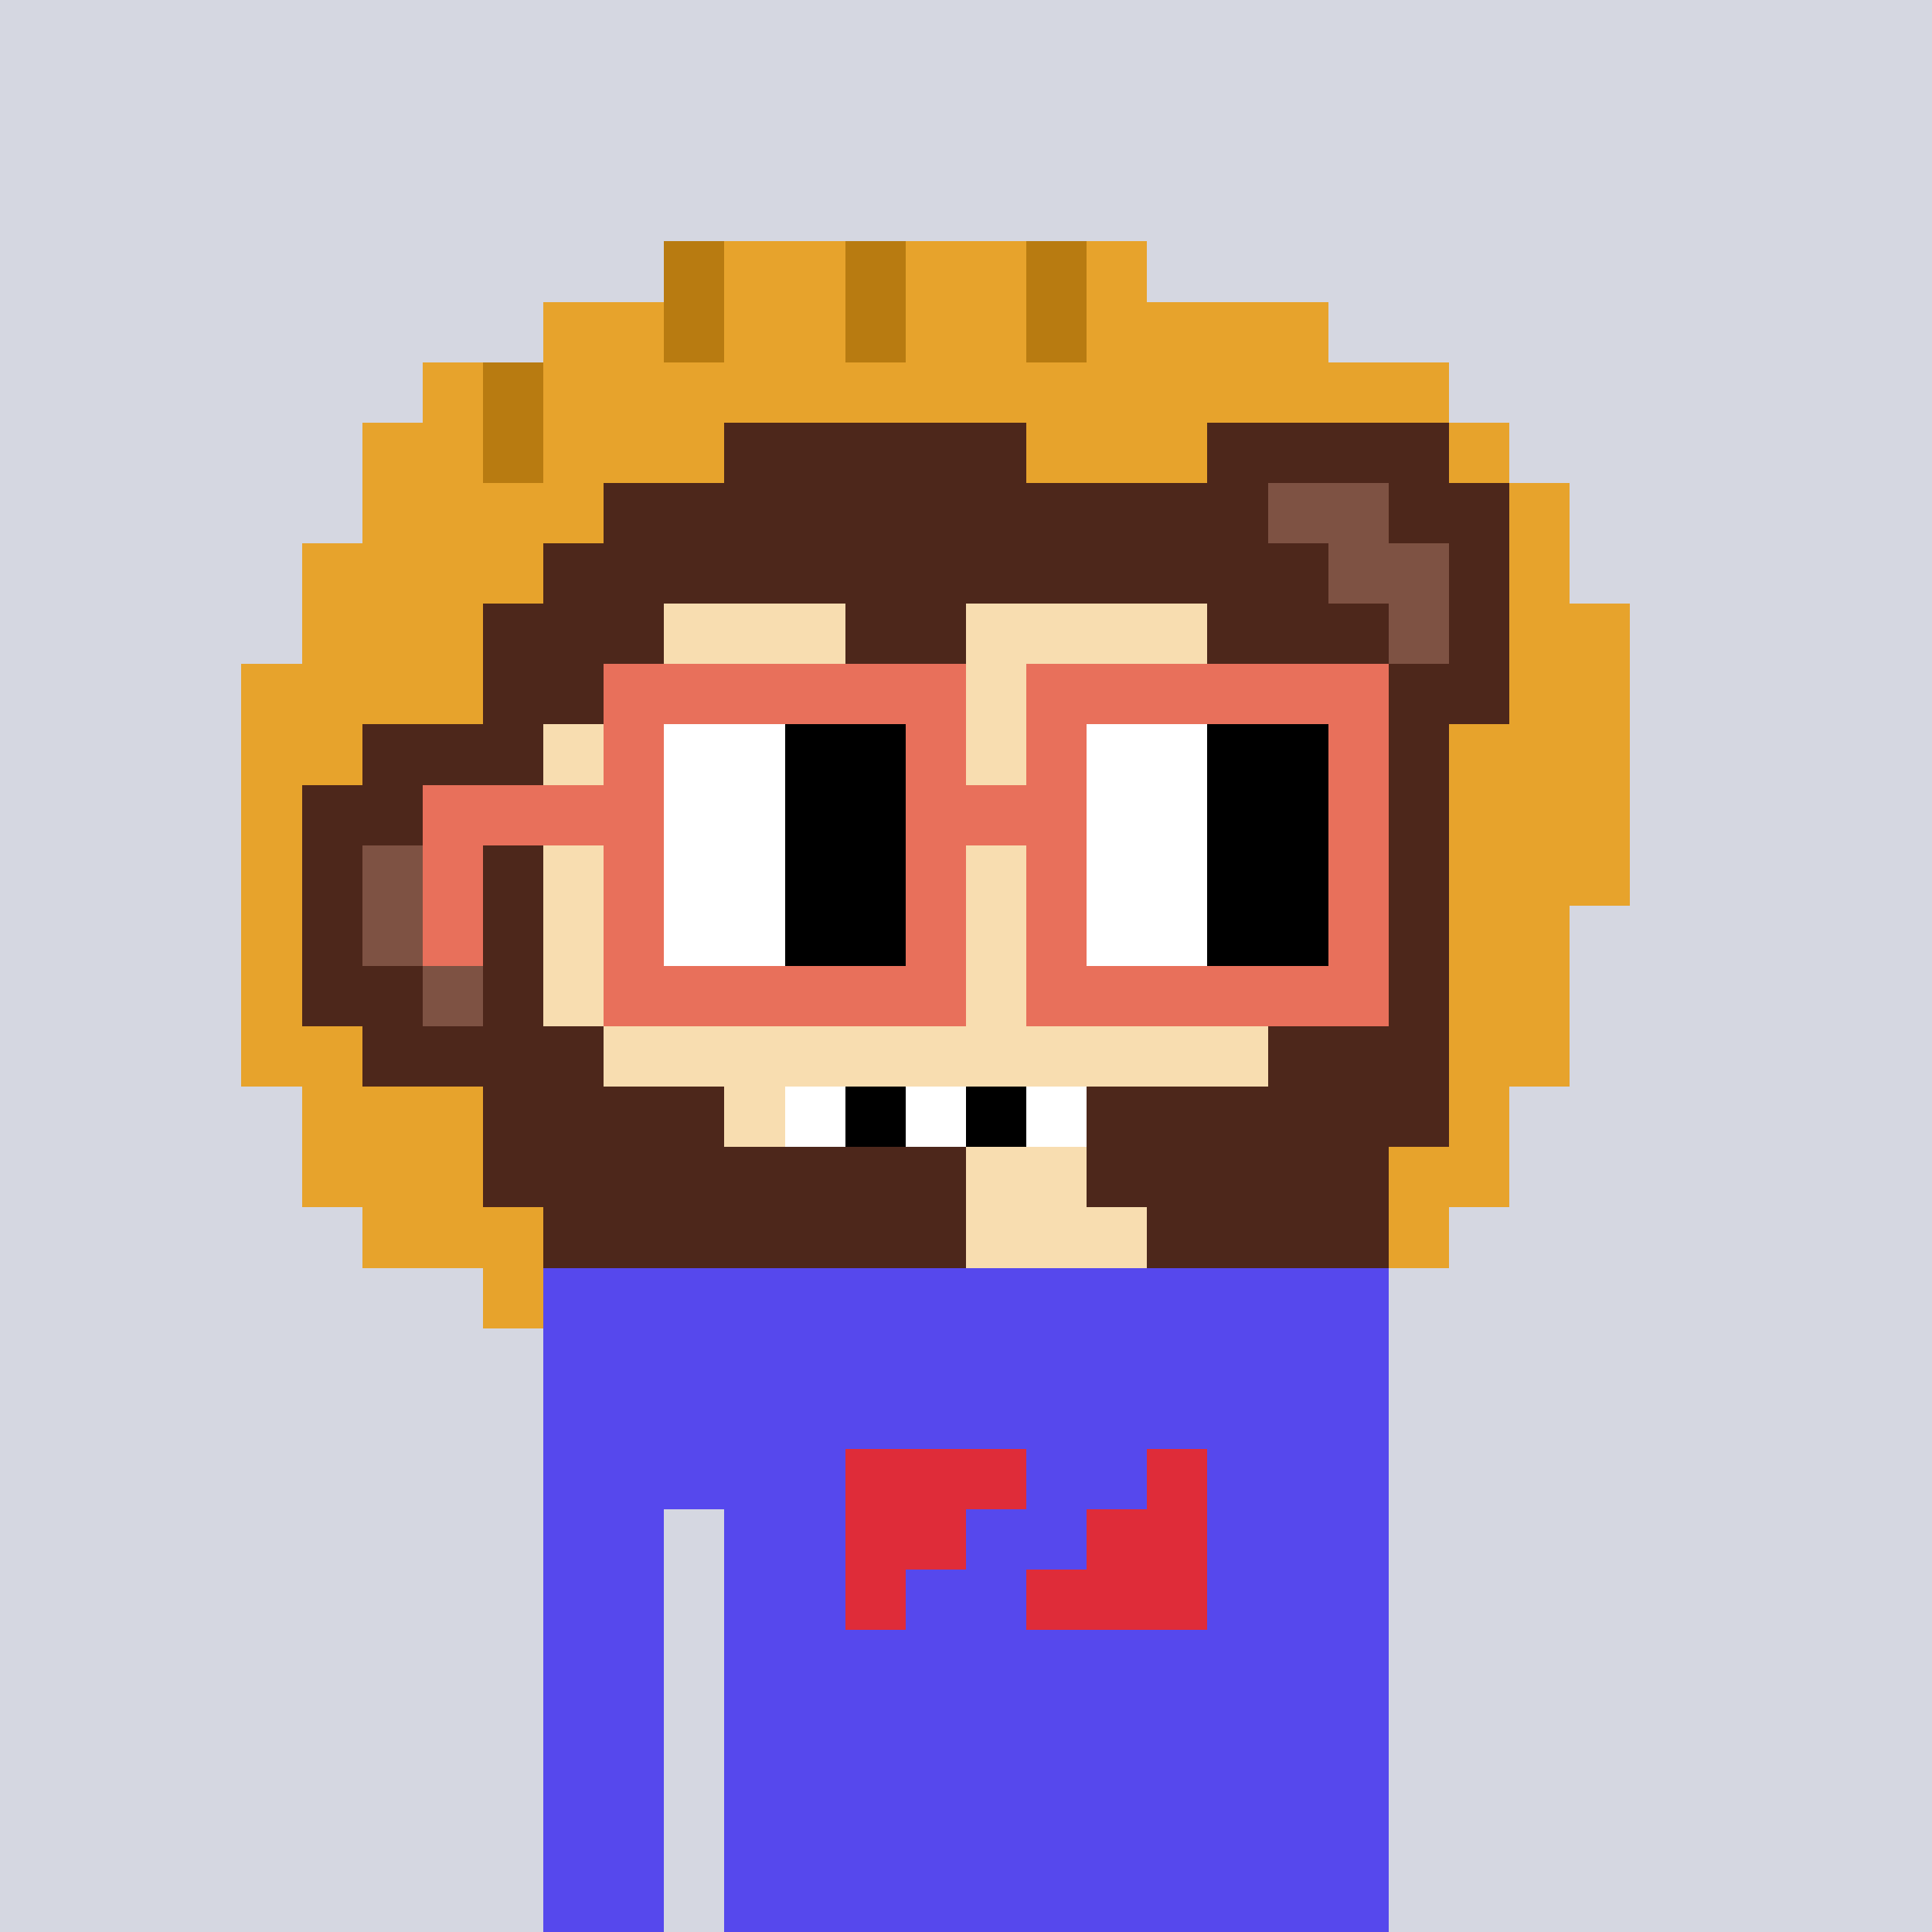 <svg viewBox="0 0 320 320" xmlns="http://www.w3.org/2000/svg" shape-rendering="crispEdges"><rect width="100%" height="100%" fill="#d5d7e1" /><rect width="140" height="10" x="90" y="210" fill="#5648ed" /><rect width="140" height="10" x="90" y="220" fill="#5648ed" /><rect width="140" height="10" x="90" y="230" fill="#5648ed" /><rect width="140" height="10" x="90" y="240" fill="#5648ed" /><rect width="20" height="10" x="90" y="250" fill="#5648ed" /><rect width="110" height="10" x="120" y="250" fill="#5648ed" /><rect width="20" height="10" x="90" y="260" fill="#5648ed" /><rect width="110" height="10" x="120" y="260" fill="#5648ed" /><rect width="20" height="10" x="90" y="270" fill="#5648ed" /><rect width="110" height="10" x="120" y="270" fill="#5648ed" /><rect width="20" height="10" x="90" y="280" fill="#5648ed" /><rect width="110" height="10" x="120" y="280" fill="#5648ed" /><rect width="20" height="10" x="90" y="290" fill="#5648ed" /><rect width="110" height="10" x="120" y="290" fill="#5648ed" /><rect width="20" height="10" x="90" y="300" fill="#5648ed" /><rect width="110" height="10" x="120" y="300" fill="#5648ed" /><rect width="20" height="10" x="90" y="310" fill="#5648ed" /><rect width="110" height="10" x="120" y="310" fill="#5648ed" /><rect width="30" height="10" x="140" y="240" fill="#df2c39" /><rect width="10" height="10" x="190" y="240" fill="#df2c39" /><rect width="20" height="10" x="140" y="250" fill="#df2c39" /><rect width="20" height="10" x="180" y="250" fill="#df2c39" /><rect width="10" height="10" x="140" y="260" fill="#df2c39" /><rect width="30" height="10" x="170" y="260" fill="#df2c39" /><rect width="10" height="10" x="110" y="40" fill="#b87b11" /><rect width="20" height="10" x="120" y="40" fill="#e7a32c" /><rect width="10" height="10" x="140" y="40" fill="#b87b11" /><rect width="20" height="10" x="150" y="40" fill="#e7a32c" /><rect width="10" height="10" x="170" y="40" fill="#b87b11" /><rect width="10" height="10" x="180" y="40" fill="#e7a32c" /><rect width="20" height="10" x="90" y="50" fill="#e7a32c" /><rect width="10" height="10" x="110" y="50" fill="#b87b11" /><rect width="20" height="10" x="120" y="50" fill="#e7a32c" /><rect width="10" height="10" x="140" y="50" fill="#b87b11" /><rect width="20" height="10" x="150" y="50" fill="#e7a32c" /><rect width="10" height="10" x="170" y="50" fill="#b87b11" /><rect width="40" height="10" x="180" y="50" fill="#e7a32c" /><rect width="10" height="10" x="70" y="60" fill="#e7a32c" /><rect width="10" height="10" x="80" y="60" fill="#b87b11" /><rect width="150" height="10" x="90" y="60" fill="#e7a32c" /><rect width="20" height="10" x="60" y="70" fill="#e7a32c" /><rect width="10" height="10" x="80" y="70" fill="#b87b11" /><rect width="30" height="10" x="90" y="70" fill="#e7a32c" /><rect width="50" height="10" x="120" y="70" fill="#4d271b" /><rect width="30" height="10" x="170" y="70" fill="#e7a32c" /><rect width="40" height="10" x="200" y="70" fill="#4d271b" /><rect width="10" height="10" x="240" y="70" fill="#e7a32c" /><rect width="40" height="10" x="60" y="80" fill="#e7a32c" /><rect width="110" height="10" x="100" y="80" fill="#4d271b" /><rect width="20" height="10" x="210" y="80" fill="#7e5243" /><rect width="20" height="10" x="230" y="80" fill="#4d271b" /><rect width="10" height="10" x="250" y="80" fill="#e7a32c" /><rect width="40" height="10" x="50" y="90" fill="#e7a32c" /><rect width="130" height="10" x="90" y="90" fill="#4d271b" /><rect width="20" height="10" x="220" y="90" fill="#7e5243" /><rect width="10" height="10" x="240" y="90" fill="#4d271b" /><rect width="10" height="10" x="250" y="90" fill="#e7a32c" /><rect width="30" height="10" x="50" y="100" fill="#e7a32c" /><rect width="30" height="10" x="80" y="100" fill="#4d271b" /><rect width="30" height="10" x="110" y="100" fill="#f8ddb0" /><rect width="20" height="10" x="140" y="100" fill="#4d271b" /><rect width="40" height="10" x="160" y="100" fill="#f8ddb0" /><rect width="30" height="10" x="200" y="100" fill="#4d271b" /><rect width="10" height="10" x="230" y="100" fill="#7e5243" /><rect width="10" height="10" x="240" y="100" fill="#4d271b" /><rect width="20" height="10" x="250" y="100" fill="#e7a32c" /><rect width="40" height="10" x="40" y="110" fill="#e7a32c" /><rect width="20" height="10" x="80" y="110" fill="#4d271b" /><rect width="110" height="10" x="100" y="110" fill="#f8ddb0" /><rect width="40" height="10" x="210" y="110" fill="#4d271b" /><rect width="20" height="10" x="250" y="110" fill="#e7a32c" /><rect width="20" height="10" x="40" y="120" fill="#e7a32c" /><rect width="30" height="10" x="60" y="120" fill="#4d271b" /><rect width="130" height="10" x="90" y="120" fill="#f8ddb0" /><rect width="20" height="10" x="220" y="120" fill="#4d271b" /><rect width="30" height="10" x="240" y="120" fill="#e7a32c" /><rect width="10" height="10" x="40" y="130" fill="#e7a32c" /><rect width="40" height="10" x="50" y="130" fill="#4d271b" /><rect width="130" height="10" x="90" y="130" fill="#f8ddb0" /><rect width="20" height="10" x="220" y="130" fill="#4d271b" /><rect width="30" height="10" x="240" y="130" fill="#e7a32c" /><rect width="10" height="10" x="40" y="140" fill="#e7a32c" /><rect width="10" height="10" x="50" y="140" fill="#4d271b" /><rect width="10" height="10" x="60" y="140" fill="#7e5243" /><rect width="20" height="10" x="70" y="140" fill="#4d271b" /><rect width="130" height="10" x="90" y="140" fill="#f8ddb0" /><rect width="20" height="10" x="220" y="140" fill="#4d271b" /><rect width="30" height="10" x="240" y="140" fill="#e7a32c" /><rect width="10" height="10" x="40" y="150" fill="#e7a32c" /><rect width="10" height="10" x="50" y="150" fill="#4d271b" /><rect width="20" height="10" x="60" y="150" fill="#7e5243" /><rect width="10" height="10" x="80" y="150" fill="#4d271b" /><rect width="130" height="10" x="90" y="150" fill="#f8ddb0" /><rect width="20" height="10" x="220" y="150" fill="#4d271b" /><rect width="20" height="10" x="240" y="150" fill="#e7a32c" /><rect width="10" height="10" x="40" y="160" fill="#e7a32c" /><rect width="20" height="10" x="50" y="160" fill="#4d271b" /><rect width="10" height="10" x="70" y="160" fill="#7e5243" /><rect width="10" height="10" x="80" y="160" fill="#4d271b" /><rect width="120" height="10" x="90" y="160" fill="#f8ddb0" /><rect width="30" height="10" x="210" y="160" fill="#4d271b" /><rect width="20" height="10" x="240" y="160" fill="#e7a32c" /><rect width="20" height="10" x="40" y="170" fill="#e7a32c" /><rect width="40" height="10" x="60" y="170" fill="#4d271b" /><rect width="110" height="10" x="100" y="170" fill="#f8ddb0" /><rect width="30" height="10" x="210" y="170" fill="#4d271b" /><rect width="20" height="10" x="240" y="170" fill="#e7a32c" /><rect width="30" height="10" x="50" y="180" fill="#e7a32c" /><rect width="40" height="10" x="80" y="180" fill="#4d271b" /><rect width="10" height="10" x="120" y="180" fill="#f8ddb0" /><rect width="10" height="10" x="130" y="180" fill="#ffffff" /><rect width="10" height="10" x="140" y="180" fill="#000000" /><rect width="10" height="10" x="150" y="180" fill="#ffffff" /><rect width="10" height="10" x="160" y="180" fill="#000000" /><rect width="10" height="10" x="170" y="180" fill="#ffffff" /><rect width="60" height="10" x="180" y="180" fill="#4d271b" /><rect width="10" height="10" x="240" y="180" fill="#e7a32c" /><rect width="30" height="10" x="50" y="190" fill="#e7a32c" /><rect width="80" height="10" x="80" y="190" fill="#4d271b" /><rect width="20" height="10" x="160" y="190" fill="#f8ddb0" /><rect width="50" height="10" x="180" y="190" fill="#4d271b" /><rect width="20" height="10" x="230" y="190" fill="#e7a32c" /><rect width="30" height="10" x="60" y="200" fill="#e7a32c" /><rect width="70" height="10" x="90" y="200" fill="#4d271b" /><rect width="30" height="10" x="160" y="200" fill="#f8ddb0" /><rect width="40" height="10" x="190" y="200" fill="#4d271b" /><rect width="10" height="10" x="230" y="200" fill="#e7a32c" /><rect width="10" height="10" x="80" y="210" fill="#e7a32c" /><rect width="60" height="10" x="100" y="110" fill="#e8705b" /><rect width="60" height="10" x="170" y="110" fill="#e8705b" /><rect width="10" height="10" x="100" y="120" fill="#e8705b" /><rect width="20" height="10" x="110" y="120" fill="#ffffff" /><rect width="20" height="10" x="130" y="120" fill="#000000" /><rect width="10" height="10" x="150" y="120" fill="#e8705b" /><rect width="10" height="10" x="170" y="120" fill="#e8705b" /><rect width="20" height="10" x="180" y="120" fill="#ffffff" /><rect width="20" height="10" x="200" y="120" fill="#000000" /><rect width="10" height="10" x="220" y="120" fill="#e8705b" /><rect width="40" height="10" x="70" y="130" fill="#e8705b" /><rect width="20" height="10" x="110" y="130" fill="#ffffff" /><rect width="20" height="10" x="130" y="130" fill="#000000" /><rect width="30" height="10" x="150" y="130" fill="#e8705b" /><rect width="20" height="10" x="180" y="130" fill="#ffffff" /><rect width="20" height="10" x="200" y="130" fill="#000000" /><rect width="10" height="10" x="220" y="130" fill="#e8705b" /><rect width="10" height="10" x="70" y="140" fill="#e8705b" /><rect width="10" height="10" x="100" y="140" fill="#e8705b" /><rect width="20" height="10" x="110" y="140" fill="#ffffff" /><rect width="20" height="10" x="130" y="140" fill="#000000" /><rect width="10" height="10" x="150" y="140" fill="#e8705b" /><rect width="10" height="10" x="170" y="140" fill="#e8705b" /><rect width="20" height="10" x="180" y="140" fill="#ffffff" /><rect width="20" height="10" x="200" y="140" fill="#000000" /><rect width="10" height="10" x="220" y="140" fill="#e8705b" /><rect width="10" height="10" x="70" y="150" fill="#e8705b" /><rect width="10" height="10" x="100" y="150" fill="#e8705b" /><rect width="20" height="10" x="110" y="150" fill="#ffffff" /><rect width="20" height="10" x="130" y="150" fill="#000000" /><rect width="10" height="10" x="150" y="150" fill="#e8705b" /><rect width="10" height="10" x="170" y="150" fill="#e8705b" /><rect width="20" height="10" x="180" y="150" fill="#ffffff" /><rect width="20" height="10" x="200" y="150" fill="#000000" /><rect width="10" height="10" x="220" y="150" fill="#e8705b" /><rect width="60" height="10" x="100" y="160" fill="#e8705b" /><rect width="60" height="10" x="170" y="160" fill="#e8705b" /></svg>